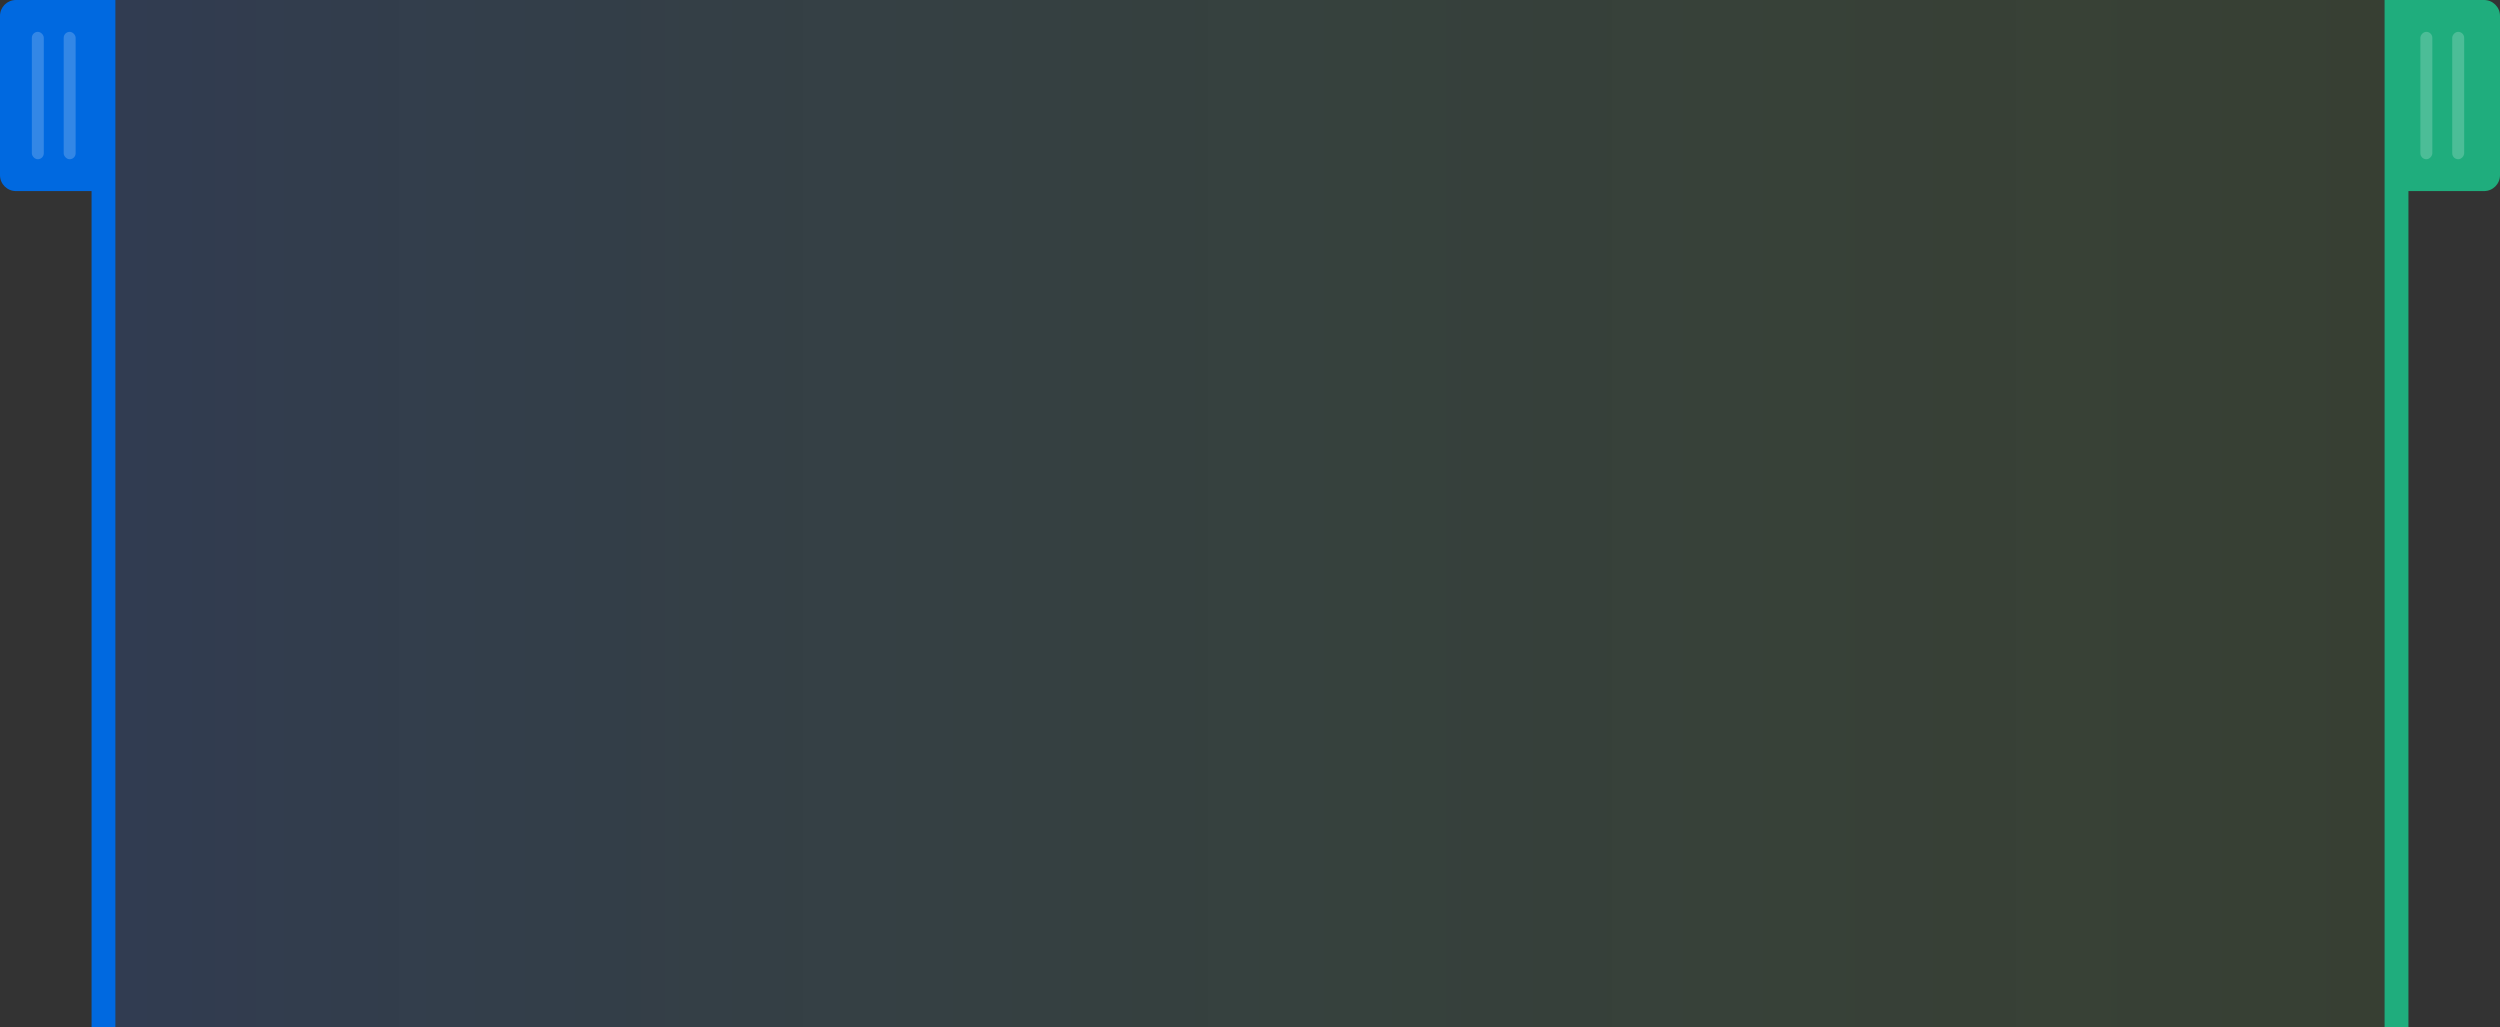 <svg width="628" height="258" viewBox="0 0 628 258" fill="none" xmlns="http://www.w3.org/2000/svg">
<rect x="0" y="0" width="628" height="258" fill="#333333" stroke="none"/>
<rect x="29" width="570" height="258" fill="url(#paint0_linear_3254_24682)"/>
<path fill-rule="evenodd" clip-rule="evenodd" d="M4 0C1.791 0 0 1.791 0 4V44C0 46.209 1.791 48 4 48H23V258H29V0H24H23H4Z" fill="#0069E0"/>
<rect x="8" y="8" width="3" height="32" rx="1.5" fill="white" fill-opacity="0.2"/>
<rect x="16" y="8" width="3" height="32" rx="1.5" fill="white" fill-opacity="0.2"/>
<path fill-rule="evenodd" clip-rule="evenodd" d="M624 0C626.209 0 628 1.791 628 4V44C628 46.209 626.209 48 624 48H605V258H599V0H604H605H624Z" fill="#1FAD7D"/>
<rect width="3" height="32" rx="1.5" transform="matrix(-1 0 0 1 619 8)" fill="white" fill-opacity="0.2"/>
<rect width="3" height="32" rx="1.5" transform="matrix(-1 0 0 1 611 8)" fill="white" fill-opacity="0.2"/>
<defs>
<linearGradient id="paint0_linear_3254_24682" x1="29" y1="129" x2="599" y2="129" gradientUnits="userSpaceOnUse">
<stop stop-color="#295FC9" stop-opacity="0.2"/>
<stop offset="1" stop-color="#63BF38" stop-opacity="0.09"/>
</linearGradient>
</defs>
</svg>

